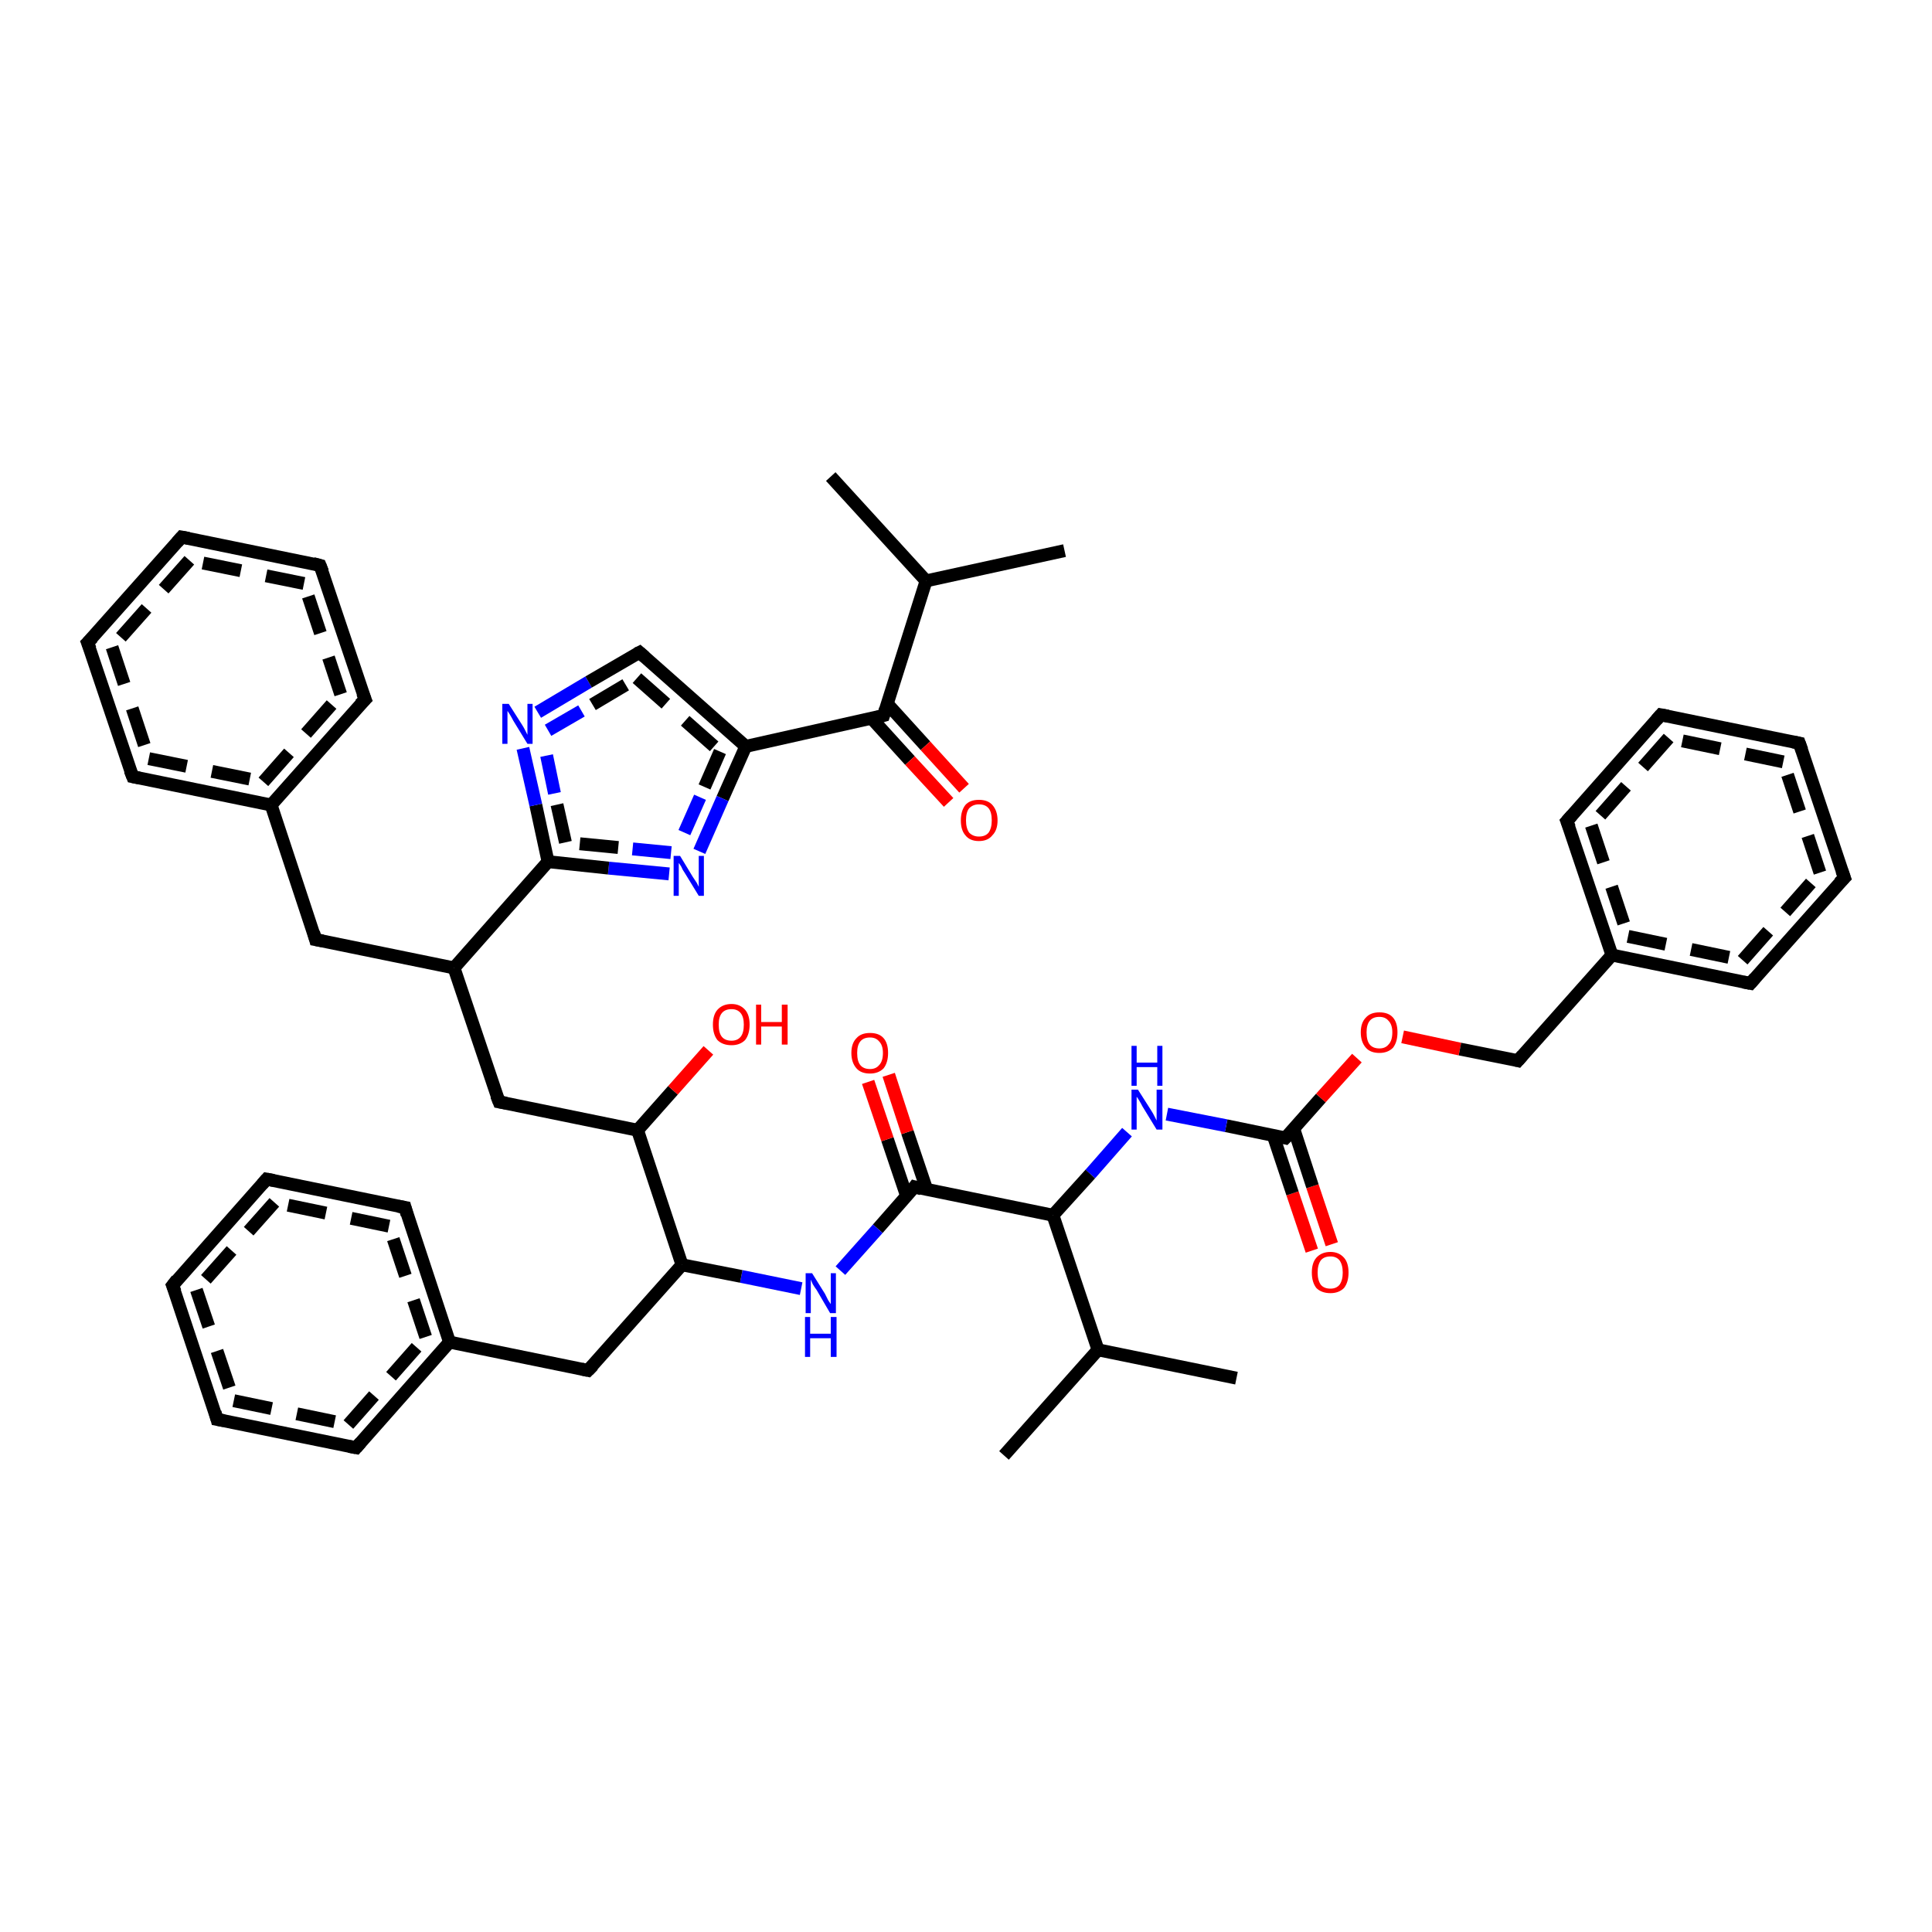 <?xml version='1.0' encoding='iso-8859-1'?>
<svg version='1.1' baseProfile='full'
              xmlns='http://www.w3.org/2000/svg'
                      xmlns:rdkit='http://www.rdkit.org/xml'
                      xmlns:xlink='http://www.w3.org/1999/xlink'
                  xml:space='preserve'
width='300px' height='300px' viewBox='0 0 300 300'>
<!-- END OF HEADER -->
<rect style='opacity:1.0;fill:#FFFFFF;stroke:none' width='300.0' height='300.0' x='0.0' y='0.0'> </rect>
<path class='bond-0 atom-0 atom-1' d='M 203.7,194.2 L 200.7,185.3' style='fill:none;fill-rule:evenodd;stroke:#FF0000;stroke-width:2.0px;stroke-linecap:butt;stroke-linejoin:miter;stroke-opacity:1' />
<path class='bond-0 atom-0 atom-1' d='M 200.7,185.3 L 197.7,176.3' style='fill:none;fill-rule:evenodd;stroke:#000000;stroke-width:2.0px;stroke-linecap:butt;stroke-linejoin:miter;stroke-opacity:1' />
<path class='bond-0 atom-0 atom-1' d='M 206.8,193.2 L 203.8,184.2' style='fill:none;fill-rule:evenodd;stroke:#FF0000;stroke-width:2.0px;stroke-linecap:butt;stroke-linejoin:miter;stroke-opacity:1' />
<path class='bond-0 atom-0 atom-1' d='M 203.8,184.2 L 200.9,175.3' style='fill:none;fill-rule:evenodd;stroke:#000000;stroke-width:2.0px;stroke-linecap:butt;stroke-linejoin:miter;stroke-opacity:1' />
<path class='bond-1 atom-1 atom-2' d='M 199.6,176.7 L 205.1,170.5' style='fill:none;fill-rule:evenodd;stroke:#000000;stroke-width:2.0px;stroke-linecap:butt;stroke-linejoin:miter;stroke-opacity:1' />
<path class='bond-1 atom-1 atom-2' d='M 205.1,170.5 L 210.7,164.3' style='fill:none;fill-rule:evenodd;stroke:#FF0000;stroke-width:2.0px;stroke-linecap:butt;stroke-linejoin:miter;stroke-opacity:1' />
<path class='bond-2 atom-2 atom-3' d='M 217.8,161.0 L 226.7,162.9' style='fill:none;fill-rule:evenodd;stroke:#FF0000;stroke-width:2.0px;stroke-linecap:butt;stroke-linejoin:miter;stroke-opacity:1' />
<path class='bond-2 atom-2 atom-3' d='M 226.7,162.9 L 235.7,164.7' style='fill:none;fill-rule:evenodd;stroke:#000000;stroke-width:2.0px;stroke-linecap:butt;stroke-linejoin:miter;stroke-opacity:1' />
<path class='bond-3 atom-3 atom-4' d='M 235.7,164.7 L 250.3,148.3' style='fill:none;fill-rule:evenodd;stroke:#000000;stroke-width:2.0px;stroke-linecap:butt;stroke-linejoin:miter;stroke-opacity:1' />
<path class='bond-4 atom-4 atom-5' d='M 250.3,148.3 L 271.8,152.7' style='fill:none;fill-rule:evenodd;stroke:#000000;stroke-width:2.0px;stroke-linecap:butt;stroke-linejoin:miter;stroke-opacity:1' />
<path class='bond-4 atom-4 atom-5' d='M 252.8,145.4 L 270.6,149.1' style='fill:none;fill-rule:evenodd;stroke:#000000;stroke-width:2.0px;stroke-linecap:butt;stroke-linejoin:miter;stroke-opacity:1;stroke-dasharray:6,4' />
<path class='bond-5 atom-5 atom-6' d='M 271.8,152.7 L 286.4,136.3' style='fill:none;fill-rule:evenodd;stroke:#000000;stroke-width:2.0px;stroke-linecap:butt;stroke-linejoin:miter;stroke-opacity:1' />
<path class='bond-5 atom-5 atom-6' d='M 270.6,149.1 L 282.6,135.5' style='fill:none;fill-rule:evenodd;stroke:#000000;stroke-width:2.0px;stroke-linecap:butt;stroke-linejoin:miter;stroke-opacity:1;stroke-dasharray:6,4' />
<path class='bond-6 atom-6 atom-7' d='M 286.4,136.3 L 279.4,115.4' style='fill:none;fill-rule:evenodd;stroke:#000000;stroke-width:2.0px;stroke-linecap:butt;stroke-linejoin:miter;stroke-opacity:1' />
<path class='bond-6 atom-6 atom-7' d='M 282.6,135.5 L 276.9,118.3' style='fill:none;fill-rule:evenodd;stroke:#000000;stroke-width:2.0px;stroke-linecap:butt;stroke-linejoin:miter;stroke-opacity:1;stroke-dasharray:6,4' />
<path class='bond-7 atom-7 atom-8' d='M 279.4,115.4 L 257.9,111.0' style='fill:none;fill-rule:evenodd;stroke:#000000;stroke-width:2.0px;stroke-linecap:butt;stroke-linejoin:miter;stroke-opacity:1' />
<path class='bond-7 atom-7 atom-8' d='M 276.9,118.3 L 259.1,114.6' style='fill:none;fill-rule:evenodd;stroke:#000000;stroke-width:2.0px;stroke-linecap:butt;stroke-linejoin:miter;stroke-opacity:1;stroke-dasharray:6,4' />
<path class='bond-8 atom-8 atom-9' d='M 257.9,111.0 L 243.3,127.5' style='fill:none;fill-rule:evenodd;stroke:#000000;stroke-width:2.0px;stroke-linecap:butt;stroke-linejoin:miter;stroke-opacity:1' />
<path class='bond-8 atom-8 atom-9' d='M 259.1,114.6 L 247.1,128.2' style='fill:none;fill-rule:evenodd;stroke:#000000;stroke-width:2.0px;stroke-linecap:butt;stroke-linejoin:miter;stroke-opacity:1;stroke-dasharray:6,4' />
<path class='bond-9 atom-1 atom-10' d='M 199.6,176.7 L 190.4,174.8' style='fill:none;fill-rule:evenodd;stroke:#000000;stroke-width:2.0px;stroke-linecap:butt;stroke-linejoin:miter;stroke-opacity:1' />
<path class='bond-9 atom-1 atom-10' d='M 190.4,174.8 L 181.2,173.0' style='fill:none;fill-rule:evenodd;stroke:#0000FF;stroke-width:2.0px;stroke-linecap:butt;stroke-linejoin:miter;stroke-opacity:1' />
<path class='bond-10 atom-10 atom-11' d='M 175.0,175.8 L 169.3,182.3' style='fill:none;fill-rule:evenodd;stroke:#0000FF;stroke-width:2.0px;stroke-linecap:butt;stroke-linejoin:miter;stroke-opacity:1' />
<path class='bond-10 atom-10 atom-11' d='M 169.3,182.3 L 163.5,188.7' style='fill:none;fill-rule:evenodd;stroke:#000000;stroke-width:2.0px;stroke-linecap:butt;stroke-linejoin:miter;stroke-opacity:1' />
<path class='bond-11 atom-11 atom-12' d='M 163.5,188.7 L 142.0,184.3' style='fill:none;fill-rule:evenodd;stroke:#000000;stroke-width:2.0px;stroke-linecap:butt;stroke-linejoin:miter;stroke-opacity:1' />
<path class='bond-12 atom-12 atom-13' d='M 143.9,184.7 L 140.9,175.8' style='fill:none;fill-rule:evenodd;stroke:#000000;stroke-width:2.0px;stroke-linecap:butt;stroke-linejoin:miter;stroke-opacity:1' />
<path class='bond-12 atom-12 atom-13' d='M 140.9,175.8 L 138.0,166.9' style='fill:none;fill-rule:evenodd;stroke:#FF0000;stroke-width:2.0px;stroke-linecap:butt;stroke-linejoin:miter;stroke-opacity:1' />
<path class='bond-12 atom-12 atom-13' d='M 140.8,185.8 L 137.8,176.9' style='fill:none;fill-rule:evenodd;stroke:#000000;stroke-width:2.0px;stroke-linecap:butt;stroke-linejoin:miter;stroke-opacity:1' />
<path class='bond-12 atom-12 atom-13' d='M 137.8,176.9 L 134.8,168.0' style='fill:none;fill-rule:evenodd;stroke:#FF0000;stroke-width:2.0px;stroke-linecap:butt;stroke-linejoin:miter;stroke-opacity:1' />
<path class='bond-13 atom-12 atom-14' d='M 142.0,184.3 L 136.3,190.8' style='fill:none;fill-rule:evenodd;stroke:#000000;stroke-width:2.0px;stroke-linecap:butt;stroke-linejoin:miter;stroke-opacity:1' />
<path class='bond-13 atom-12 atom-14' d='M 136.3,190.8 L 130.5,197.3' style='fill:none;fill-rule:evenodd;stroke:#0000FF;stroke-width:2.0px;stroke-linecap:butt;stroke-linejoin:miter;stroke-opacity:1' />
<path class='bond-14 atom-14 atom-15' d='M 124.4,200.1 L 115.1,198.2' style='fill:none;fill-rule:evenodd;stroke:#0000FF;stroke-width:2.0px;stroke-linecap:butt;stroke-linejoin:miter;stroke-opacity:1' />
<path class='bond-14 atom-14 atom-15' d='M 115.1,198.2 L 105.9,196.4' style='fill:none;fill-rule:evenodd;stroke:#000000;stroke-width:2.0px;stroke-linecap:butt;stroke-linejoin:miter;stroke-opacity:1' />
<path class='bond-15 atom-15 atom-16' d='M 105.9,196.4 L 99.0,175.5' style='fill:none;fill-rule:evenodd;stroke:#000000;stroke-width:2.0px;stroke-linecap:butt;stroke-linejoin:miter;stroke-opacity:1' />
<path class='bond-16 atom-16 atom-17' d='M 99.0,175.5 L 104.5,169.3' style='fill:none;fill-rule:evenodd;stroke:#000000;stroke-width:2.0px;stroke-linecap:butt;stroke-linejoin:miter;stroke-opacity:1' />
<path class='bond-16 atom-16 atom-17' d='M 104.5,169.3 L 110.0,163.1' style='fill:none;fill-rule:evenodd;stroke:#FF0000;stroke-width:2.0px;stroke-linecap:butt;stroke-linejoin:miter;stroke-opacity:1' />
<path class='bond-17 atom-16 atom-18' d='M 99.0,175.5 L 77.5,171.1' style='fill:none;fill-rule:evenodd;stroke:#000000;stroke-width:2.0px;stroke-linecap:butt;stroke-linejoin:miter;stroke-opacity:1' />
<path class='bond-18 atom-18 atom-19' d='M 77.5,171.1 L 70.5,150.3' style='fill:none;fill-rule:evenodd;stroke:#000000;stroke-width:2.0px;stroke-linecap:butt;stroke-linejoin:miter;stroke-opacity:1' />
<path class='bond-19 atom-19 atom-20' d='M 70.5,150.3 L 85.1,133.8' style='fill:none;fill-rule:evenodd;stroke:#000000;stroke-width:2.0px;stroke-linecap:butt;stroke-linejoin:miter;stroke-opacity:1' />
<path class='bond-20 atom-20 atom-21' d='M 85.1,133.8 L 83.2,125.0' style='fill:none;fill-rule:evenodd;stroke:#000000;stroke-width:2.0px;stroke-linecap:butt;stroke-linejoin:miter;stroke-opacity:1' />
<path class='bond-20 atom-20 atom-21' d='M 83.2,125.0 L 81.2,116.2' style='fill:none;fill-rule:evenodd;stroke:#0000FF;stroke-width:2.0px;stroke-linecap:butt;stroke-linejoin:miter;stroke-opacity:1' />
<path class='bond-20 atom-20 atom-21' d='M 87.8,130.8 L 86.1,123.2' style='fill:none;fill-rule:evenodd;stroke:#000000;stroke-width:2.0px;stroke-linecap:butt;stroke-linejoin:miter;stroke-opacity:1;stroke-dasharray:6,4' />
<path class='bond-20 atom-20 atom-21' d='M 86.1,123.2 L 84.5,115.5' style='fill:none;fill-rule:evenodd;stroke:#0000FF;stroke-width:2.0px;stroke-linecap:butt;stroke-linejoin:miter;stroke-opacity:1;stroke-dasharray:6,4' />
<path class='bond-21 atom-21 atom-22' d='M 83.5,110.6 L 91.4,105.9' style='fill:none;fill-rule:evenodd;stroke:#0000FF;stroke-width:2.0px;stroke-linecap:butt;stroke-linejoin:miter;stroke-opacity:1' />
<path class='bond-21 atom-21 atom-22' d='M 91.4,105.9 L 99.3,101.3' style='fill:none;fill-rule:evenodd;stroke:#000000;stroke-width:2.0px;stroke-linecap:butt;stroke-linejoin:miter;stroke-opacity:1' />
<path class='bond-21 atom-21 atom-22' d='M 85.1,113.4 L 92.0,109.4' style='fill:none;fill-rule:evenodd;stroke:#0000FF;stroke-width:2.0px;stroke-linecap:butt;stroke-linejoin:miter;stroke-opacity:1;stroke-dasharray:6,4' />
<path class='bond-21 atom-21 atom-22' d='M 92.0,109.4 L 98.9,105.3' style='fill:none;fill-rule:evenodd;stroke:#000000;stroke-width:2.0px;stroke-linecap:butt;stroke-linejoin:miter;stroke-opacity:1;stroke-dasharray:6,4' />
<path class='bond-22 atom-22 atom-23' d='M 99.3,101.3 L 115.8,115.9' style='fill:none;fill-rule:evenodd;stroke:#000000;stroke-width:2.0px;stroke-linecap:butt;stroke-linejoin:miter;stroke-opacity:1' />
<path class='bond-22 atom-22 atom-23' d='M 98.9,105.3 L 111.8,116.7' style='fill:none;fill-rule:evenodd;stroke:#000000;stroke-width:2.0px;stroke-linecap:butt;stroke-linejoin:miter;stroke-opacity:1;stroke-dasharray:6,4' />
<path class='bond-23 atom-23 atom-24' d='M 115.8,115.9 L 112.2,124.0' style='fill:none;fill-rule:evenodd;stroke:#000000;stroke-width:2.0px;stroke-linecap:butt;stroke-linejoin:miter;stroke-opacity:1' />
<path class='bond-23 atom-23 atom-24' d='M 112.2,124.0 L 108.6,132.2' style='fill:none;fill-rule:evenodd;stroke:#0000FF;stroke-width:2.0px;stroke-linecap:butt;stroke-linejoin:miter;stroke-opacity:1' />
<path class='bond-23 atom-23 atom-24' d='M 111.8,116.7 L 108.7,123.8' style='fill:none;fill-rule:evenodd;stroke:#000000;stroke-width:2.0px;stroke-linecap:butt;stroke-linejoin:miter;stroke-opacity:1;stroke-dasharray:6,4' />
<path class='bond-23 atom-23 atom-24' d='M 108.7,123.8 L 105.6,130.8' style='fill:none;fill-rule:evenodd;stroke:#0000FF;stroke-width:2.0px;stroke-linecap:butt;stroke-linejoin:miter;stroke-opacity:1;stroke-dasharray:6,4' />
<path class='bond-24 atom-23 atom-25' d='M 115.8,115.9 L 137.2,111.1' style='fill:none;fill-rule:evenodd;stroke:#000000;stroke-width:2.0px;stroke-linecap:butt;stroke-linejoin:miter;stroke-opacity:1' />
<path class='bond-25 atom-25 atom-26' d='M 135.3,111.5 L 141.3,118.1' style='fill:none;fill-rule:evenodd;stroke:#000000;stroke-width:2.0px;stroke-linecap:butt;stroke-linejoin:miter;stroke-opacity:1' />
<path class='bond-25 atom-25 atom-26' d='M 141.3,118.1 L 147.3,124.6' style='fill:none;fill-rule:evenodd;stroke:#FF0000;stroke-width:2.0px;stroke-linecap:butt;stroke-linejoin:miter;stroke-opacity:1' />
<path class='bond-25 atom-25 atom-26' d='M 137.8,109.3 L 143.7,115.8' style='fill:none;fill-rule:evenodd;stroke:#000000;stroke-width:2.0px;stroke-linecap:butt;stroke-linejoin:miter;stroke-opacity:1' />
<path class='bond-25 atom-25 atom-26' d='M 143.7,115.8 L 149.7,122.4' style='fill:none;fill-rule:evenodd;stroke:#FF0000;stroke-width:2.0px;stroke-linecap:butt;stroke-linejoin:miter;stroke-opacity:1' />
<path class='bond-26 atom-25 atom-27' d='M 137.2,111.1 L 143.8,90.2' style='fill:none;fill-rule:evenodd;stroke:#000000;stroke-width:2.0px;stroke-linecap:butt;stroke-linejoin:miter;stroke-opacity:1' />
<path class='bond-27 atom-27 atom-28' d='M 143.8,90.2 L 165.3,85.5' style='fill:none;fill-rule:evenodd;stroke:#000000;stroke-width:2.0px;stroke-linecap:butt;stroke-linejoin:miter;stroke-opacity:1' />
<path class='bond-28 atom-27 atom-29' d='M 143.8,90.2 L 129.0,74.0' style='fill:none;fill-rule:evenodd;stroke:#000000;stroke-width:2.0px;stroke-linecap:butt;stroke-linejoin:miter;stroke-opacity:1' />
<path class='bond-29 atom-19 atom-30' d='M 70.5,150.3 L 49.0,145.9' style='fill:none;fill-rule:evenodd;stroke:#000000;stroke-width:2.0px;stroke-linecap:butt;stroke-linejoin:miter;stroke-opacity:1' />
<path class='bond-30 atom-30 atom-31' d='M 49.0,145.9 L 42.1,125.0' style='fill:none;fill-rule:evenodd;stroke:#000000;stroke-width:2.0px;stroke-linecap:butt;stroke-linejoin:miter;stroke-opacity:1' />
<path class='bond-31 atom-31 atom-32' d='M 42.1,125.0 L 56.7,108.6' style='fill:none;fill-rule:evenodd;stroke:#000000;stroke-width:2.0px;stroke-linecap:butt;stroke-linejoin:miter;stroke-opacity:1' />
<path class='bond-31 atom-31 atom-32' d='M 40.9,121.4 L 52.9,107.8' style='fill:none;fill-rule:evenodd;stroke:#000000;stroke-width:2.0px;stroke-linecap:butt;stroke-linejoin:miter;stroke-opacity:1;stroke-dasharray:6,4' />
<path class='bond-32 atom-32 atom-33' d='M 56.7,108.6 L 49.7,87.8' style='fill:none;fill-rule:evenodd;stroke:#000000;stroke-width:2.0px;stroke-linecap:butt;stroke-linejoin:miter;stroke-opacity:1' />
<path class='bond-32 atom-32 atom-33' d='M 52.9,107.8 L 47.2,90.6' style='fill:none;fill-rule:evenodd;stroke:#000000;stroke-width:2.0px;stroke-linecap:butt;stroke-linejoin:miter;stroke-opacity:1;stroke-dasharray:6,4' />
<path class='bond-33 atom-33 atom-34' d='M 49.7,87.8 L 28.2,83.4' style='fill:none;fill-rule:evenodd;stroke:#000000;stroke-width:2.0px;stroke-linecap:butt;stroke-linejoin:miter;stroke-opacity:1' />
<path class='bond-33 atom-33 atom-34' d='M 47.2,90.6 L 29.4,87.0' style='fill:none;fill-rule:evenodd;stroke:#000000;stroke-width:2.0px;stroke-linecap:butt;stroke-linejoin:miter;stroke-opacity:1;stroke-dasharray:6,4' />
<path class='bond-34 atom-34 atom-35' d='M 28.2,83.4 L 13.6,99.8' style='fill:none;fill-rule:evenodd;stroke:#000000;stroke-width:2.0px;stroke-linecap:butt;stroke-linejoin:miter;stroke-opacity:1' />
<path class='bond-34 atom-34 atom-35' d='M 29.4,87.0 L 17.4,100.5' style='fill:none;fill-rule:evenodd;stroke:#000000;stroke-width:2.0px;stroke-linecap:butt;stroke-linejoin:miter;stroke-opacity:1;stroke-dasharray:6,4' />
<path class='bond-35 atom-35 atom-36' d='M 13.6,99.8 L 20.6,120.6' style='fill:none;fill-rule:evenodd;stroke:#000000;stroke-width:2.0px;stroke-linecap:butt;stroke-linejoin:miter;stroke-opacity:1' />
<path class='bond-35 atom-35 atom-36' d='M 17.4,100.5 L 23.1,117.8' style='fill:none;fill-rule:evenodd;stroke:#000000;stroke-width:2.0px;stroke-linecap:butt;stroke-linejoin:miter;stroke-opacity:1;stroke-dasharray:6,4' />
<path class='bond-36 atom-15 atom-37' d='M 105.9,196.4 L 91.3,212.8' style='fill:none;fill-rule:evenodd;stroke:#000000;stroke-width:2.0px;stroke-linecap:butt;stroke-linejoin:miter;stroke-opacity:1' />
<path class='bond-37 atom-37 atom-38' d='M 91.3,212.8 L 69.8,208.4' style='fill:none;fill-rule:evenodd;stroke:#000000;stroke-width:2.0px;stroke-linecap:butt;stroke-linejoin:miter;stroke-opacity:1' />
<path class='bond-38 atom-38 atom-39' d='M 69.8,208.4 L 62.9,187.5' style='fill:none;fill-rule:evenodd;stroke:#000000;stroke-width:2.0px;stroke-linecap:butt;stroke-linejoin:miter;stroke-opacity:1' />
<path class='bond-38 atom-38 atom-39' d='M 66.1,207.6 L 60.4,190.4' style='fill:none;fill-rule:evenodd;stroke:#000000;stroke-width:2.0px;stroke-linecap:butt;stroke-linejoin:miter;stroke-opacity:1;stroke-dasharray:6,4' />
<path class='bond-39 atom-39 atom-40' d='M 62.9,187.5 L 41.4,183.1' style='fill:none;fill-rule:evenodd;stroke:#000000;stroke-width:2.0px;stroke-linecap:butt;stroke-linejoin:miter;stroke-opacity:1' />
<path class='bond-39 atom-39 atom-40' d='M 60.4,190.4 L 42.6,186.7' style='fill:none;fill-rule:evenodd;stroke:#000000;stroke-width:2.0px;stroke-linecap:butt;stroke-linejoin:miter;stroke-opacity:1;stroke-dasharray:6,4' />
<path class='bond-40 atom-40 atom-41' d='M 41.4,183.1 L 26.8,199.6' style='fill:none;fill-rule:evenodd;stroke:#000000;stroke-width:2.0px;stroke-linecap:butt;stroke-linejoin:miter;stroke-opacity:1' />
<path class='bond-40 atom-40 atom-41' d='M 42.6,186.7 L 30.5,200.3' style='fill:none;fill-rule:evenodd;stroke:#000000;stroke-width:2.0px;stroke-linecap:butt;stroke-linejoin:miter;stroke-opacity:1;stroke-dasharray:6,4' />
<path class='bond-41 atom-41 atom-42' d='M 26.8,199.6 L 33.7,220.4' style='fill:none;fill-rule:evenodd;stroke:#000000;stroke-width:2.0px;stroke-linecap:butt;stroke-linejoin:miter;stroke-opacity:1' />
<path class='bond-41 atom-41 atom-42' d='M 30.5,200.3 L 36.3,217.5' style='fill:none;fill-rule:evenodd;stroke:#000000;stroke-width:2.0px;stroke-linecap:butt;stroke-linejoin:miter;stroke-opacity:1;stroke-dasharray:6,4' />
<path class='bond-42 atom-42 atom-43' d='M 33.7,220.4 L 55.3,224.8' style='fill:none;fill-rule:evenodd;stroke:#000000;stroke-width:2.0px;stroke-linecap:butt;stroke-linejoin:miter;stroke-opacity:1' />
<path class='bond-42 atom-42 atom-43' d='M 36.3,217.5 L 54.1,221.2' style='fill:none;fill-rule:evenodd;stroke:#000000;stroke-width:2.0px;stroke-linecap:butt;stroke-linejoin:miter;stroke-opacity:1;stroke-dasharray:6,4' />
<path class='bond-43 atom-11 atom-44' d='M 163.5,188.7 L 170.5,209.6' style='fill:none;fill-rule:evenodd;stroke:#000000;stroke-width:2.0px;stroke-linecap:butt;stroke-linejoin:miter;stroke-opacity:1' />
<path class='bond-44 atom-44 atom-45' d='M 170.5,209.6 L 155.9,226.0' style='fill:none;fill-rule:evenodd;stroke:#000000;stroke-width:2.0px;stroke-linecap:butt;stroke-linejoin:miter;stroke-opacity:1' />
<path class='bond-45 atom-44 atom-46' d='M 170.5,209.6 L 192.0,214.0' style='fill:none;fill-rule:evenodd;stroke:#000000;stroke-width:2.0px;stroke-linecap:butt;stroke-linejoin:miter;stroke-opacity:1' />
<path class='bond-46 atom-9 atom-4' d='M 243.3,127.5 L 250.3,148.3' style='fill:none;fill-rule:evenodd;stroke:#000000;stroke-width:2.0px;stroke-linecap:butt;stroke-linejoin:miter;stroke-opacity:1' />
<path class='bond-46 atom-9 atom-4' d='M 247.1,128.2 L 252.8,145.4' style='fill:none;fill-rule:evenodd;stroke:#000000;stroke-width:2.0px;stroke-linecap:butt;stroke-linejoin:miter;stroke-opacity:1;stroke-dasharray:6,4' />
<path class='bond-47 atom-24 atom-20' d='M 103.9,135.7 L 94.5,134.8' style='fill:none;fill-rule:evenodd;stroke:#0000FF;stroke-width:2.0px;stroke-linecap:butt;stroke-linejoin:miter;stroke-opacity:1' />
<path class='bond-47 atom-24 atom-20' d='M 94.5,134.8 L 85.1,133.8' style='fill:none;fill-rule:evenodd;stroke:#000000;stroke-width:2.0px;stroke-linecap:butt;stroke-linejoin:miter;stroke-opacity:1' />
<path class='bond-47 atom-24 atom-20' d='M 104.2,132.4 L 96.0,131.6' style='fill:none;fill-rule:evenodd;stroke:#0000FF;stroke-width:2.0px;stroke-linecap:butt;stroke-linejoin:miter;stroke-opacity:1;stroke-dasharray:6,4' />
<path class='bond-47 atom-24 atom-20' d='M 96.0,131.6 L 87.8,130.8' style='fill:none;fill-rule:evenodd;stroke:#000000;stroke-width:2.0px;stroke-linecap:butt;stroke-linejoin:miter;stroke-opacity:1;stroke-dasharray:6,4' />
<path class='bond-48 atom-36 atom-31' d='M 20.6,120.6 L 42.1,125.0' style='fill:none;fill-rule:evenodd;stroke:#000000;stroke-width:2.0px;stroke-linecap:butt;stroke-linejoin:miter;stroke-opacity:1' />
<path class='bond-48 atom-36 atom-31' d='M 23.1,117.8 L 40.9,121.4' style='fill:none;fill-rule:evenodd;stroke:#000000;stroke-width:2.0px;stroke-linecap:butt;stroke-linejoin:miter;stroke-opacity:1;stroke-dasharray:6,4' />
<path class='bond-49 atom-43 atom-38' d='M 55.3,224.8 L 69.8,208.4' style='fill:none;fill-rule:evenodd;stroke:#000000;stroke-width:2.0px;stroke-linecap:butt;stroke-linejoin:miter;stroke-opacity:1' />
<path class='bond-49 atom-43 atom-38' d='M 54.1,221.2 L 66.1,207.6' style='fill:none;fill-rule:evenodd;stroke:#000000;stroke-width:2.0px;stroke-linecap:butt;stroke-linejoin:miter;stroke-opacity:1;stroke-dasharray:6,4' />
<path d='M 199.9,176.4 L 199.6,176.7 L 199.2,176.6' style='fill:none;stroke:#000000;stroke-width:2.0px;stroke-linecap:butt;stroke-linejoin:miter;stroke-opacity:1;' />
<path d='M 235.3,164.6 L 235.7,164.7 L 236.4,163.9' style='fill:none;stroke:#000000;stroke-width:2.0px;stroke-linecap:butt;stroke-linejoin:miter;stroke-opacity:1;' />
<path d='M 270.7,152.5 L 271.8,152.7 L 272.5,151.9' style='fill:none;stroke:#000000;stroke-width:2.0px;stroke-linecap:butt;stroke-linejoin:miter;stroke-opacity:1;' />
<path d='M 285.6,137.1 L 286.4,136.3 L 286.0,135.2' style='fill:none;stroke:#000000;stroke-width:2.0px;stroke-linecap:butt;stroke-linejoin:miter;stroke-opacity:1;' />
<path d='M 279.8,116.5 L 279.4,115.4 L 278.4,115.2' style='fill:none;stroke:#000000;stroke-width:2.0px;stroke-linecap:butt;stroke-linejoin:miter;stroke-opacity:1;' />
<path d='M 259.0,111.2 L 257.9,111.0 L 257.2,111.8' style='fill:none;stroke:#000000;stroke-width:2.0px;stroke-linecap:butt;stroke-linejoin:miter;stroke-opacity:1;' />
<path d='M 244.1,126.6 L 243.3,127.5 L 243.7,128.5' style='fill:none;stroke:#000000;stroke-width:2.0px;stroke-linecap:butt;stroke-linejoin:miter;stroke-opacity:1;' />
<path d='M 143.1,184.6 L 142.0,184.3 L 141.7,184.7' style='fill:none;stroke:#000000;stroke-width:2.0px;stroke-linecap:butt;stroke-linejoin:miter;stroke-opacity:1;' />
<path d='M 78.6,171.3 L 77.5,171.1 L 77.1,170.1' style='fill:none;stroke:#000000;stroke-width:2.0px;stroke-linecap:butt;stroke-linejoin:miter;stroke-opacity:1;' />
<path d='M 98.9,101.5 L 99.3,101.3 L 100.1,102.0' style='fill:none;stroke:#000000;stroke-width:2.0px;stroke-linecap:butt;stroke-linejoin:miter;stroke-opacity:1;' />
<path d='M 136.1,111.4 L 137.2,111.1 L 137.5,110.1' style='fill:none;stroke:#000000;stroke-width:2.0px;stroke-linecap:butt;stroke-linejoin:miter;stroke-opacity:1;' />
<path d='M 50.1,146.1 L 49.0,145.9 L 48.7,144.8' style='fill:none;stroke:#000000;stroke-width:2.0px;stroke-linecap:butt;stroke-linejoin:miter;stroke-opacity:1;' />
<path d='M 55.9,109.4 L 56.7,108.6 L 56.3,107.6' style='fill:none;stroke:#000000;stroke-width:2.0px;stroke-linecap:butt;stroke-linejoin:miter;stroke-opacity:1;' />
<path d='M 50.1,88.8 L 49.7,87.8 L 48.6,87.5' style='fill:none;stroke:#000000;stroke-width:2.0px;stroke-linecap:butt;stroke-linejoin:miter;stroke-opacity:1;' />
<path d='M 29.3,83.6 L 28.2,83.4 L 27.5,84.2' style='fill:none;stroke:#000000;stroke-width:2.0px;stroke-linecap:butt;stroke-linejoin:miter;stroke-opacity:1;' />
<path d='M 14.4,99.0 L 13.6,99.8 L 14.0,100.8' style='fill:none;stroke:#000000;stroke-width:2.0px;stroke-linecap:butt;stroke-linejoin:miter;stroke-opacity:1;' />
<path d='M 20.2,119.6 L 20.6,120.6 L 21.6,120.8' style='fill:none;stroke:#000000;stroke-width:2.0px;stroke-linecap:butt;stroke-linejoin:miter;stroke-opacity:1;' />
<path d='M 92.1,212.0 L 91.3,212.8 L 90.3,212.6' style='fill:none;stroke:#000000;stroke-width:2.0px;stroke-linecap:butt;stroke-linejoin:miter;stroke-opacity:1;' />
<path d='M 63.2,188.6 L 62.9,187.5 L 61.8,187.3' style='fill:none;stroke:#000000;stroke-width:2.0px;stroke-linecap:butt;stroke-linejoin:miter;stroke-opacity:1;' />
<path d='M 42.5,183.3 L 41.4,183.1 L 40.7,183.9' style='fill:none;stroke:#000000;stroke-width:2.0px;stroke-linecap:butt;stroke-linejoin:miter;stroke-opacity:1;' />
<path d='M 27.5,198.7 L 26.8,199.6 L 27.2,200.6' style='fill:none;stroke:#000000;stroke-width:2.0px;stroke-linecap:butt;stroke-linejoin:miter;stroke-opacity:1;' />
<path d='M 33.4,219.3 L 33.7,220.4 L 34.8,220.6' style='fill:none;stroke:#000000;stroke-width:2.0px;stroke-linecap:butt;stroke-linejoin:miter;stroke-opacity:1;' />
<path d='M 54.2,224.6 L 55.3,224.8 L 56.0,224.0' style='fill:none;stroke:#000000;stroke-width:2.0px;stroke-linecap:butt;stroke-linejoin:miter;stroke-opacity:1;' />
<path class='atom-0' d='M 203.7 197.6
Q 203.7 196.1, 204.4 195.3
Q 205.2 194.4, 206.6 194.4
Q 207.9 194.4, 208.7 195.3
Q 209.4 196.1, 209.4 197.6
Q 209.4 199.1, 208.7 200.0
Q 207.9 200.8, 206.6 200.8
Q 205.2 200.8, 204.4 200.0
Q 203.7 199.1, 203.7 197.6
M 206.6 200.1
Q 207.5 200.1, 208.0 199.5
Q 208.5 198.8, 208.5 197.6
Q 208.5 196.4, 208.0 195.7
Q 207.5 195.1, 206.6 195.1
Q 205.6 195.1, 205.1 195.7
Q 204.6 196.4, 204.6 197.6
Q 204.6 198.8, 205.1 199.5
Q 205.6 200.1, 206.6 200.1
' fill='#FF0000'/>
<path class='atom-2' d='M 211.3 160.3
Q 211.3 158.8, 212.1 158.0
Q 212.8 157.2, 214.2 157.2
Q 215.6 157.2, 216.3 158.0
Q 217.0 158.8, 217.0 160.3
Q 217.0 161.8, 216.3 162.7
Q 215.5 163.5, 214.2 163.5
Q 212.8 163.5, 212.1 162.7
Q 211.3 161.8, 211.3 160.3
M 214.2 162.8
Q 215.1 162.8, 215.6 162.2
Q 216.2 161.6, 216.2 160.3
Q 216.2 159.1, 215.6 158.5
Q 215.1 157.9, 214.2 157.9
Q 213.2 157.9, 212.7 158.5
Q 212.2 159.1, 212.2 160.3
Q 212.2 161.6, 212.7 162.2
Q 213.2 162.8, 214.2 162.8
' fill='#FF0000'/>
<path class='atom-10' d='M 176.7 169.2
L 178.8 172.5
Q 179.0 172.8, 179.3 173.4
Q 179.6 174.0, 179.6 174.0
L 179.6 169.2
L 180.5 169.2
L 180.5 175.4
L 179.6 175.4
L 177.4 171.8
Q 177.2 171.4, 176.9 170.9
Q 176.6 170.4, 176.5 170.3
L 176.5 175.4
L 175.7 175.4
L 175.7 169.2
L 176.7 169.2
' fill='#0000FF'/>
<path class='atom-10' d='M 175.7 162.4
L 176.5 162.4
L 176.5 165.0
L 179.7 165.0
L 179.7 162.4
L 180.5 162.4
L 180.5 168.6
L 179.7 168.6
L 179.7 165.7
L 176.5 165.7
L 176.5 168.6
L 175.7 168.6
L 175.7 162.4
' fill='#0000FF'/>
<path class='atom-13' d='M 132.2 163.5
Q 132.2 162.0, 133.0 161.2
Q 133.7 160.4, 135.1 160.4
Q 136.5 160.4, 137.2 161.2
Q 137.9 162.0, 137.9 163.5
Q 137.9 165.0, 137.2 165.9
Q 136.4 166.7, 135.1 166.7
Q 133.7 166.7, 133.0 165.9
Q 132.2 165.0, 132.2 163.5
M 135.1 166.0
Q 136.0 166.0, 136.5 165.4
Q 137.1 164.8, 137.1 163.5
Q 137.1 162.3, 136.5 161.7
Q 136.0 161.1, 135.1 161.1
Q 134.1 161.1, 133.6 161.7
Q 133.1 162.3, 133.1 163.5
Q 133.1 164.8, 133.6 165.4
Q 134.1 166.0, 135.1 166.0
' fill='#FF0000'/>
<path class='atom-14' d='M 126.1 197.7
L 128.1 200.9
Q 128.3 201.3, 128.6 201.9
Q 129.0 202.5, 129.0 202.5
L 129.0 197.7
L 129.8 197.7
L 129.8 203.9
L 128.9 203.9
L 126.8 200.3
Q 126.5 199.9, 126.2 199.4
Q 126.0 198.9, 125.9 198.7
L 125.9 203.9
L 125.1 203.9
L 125.1 197.7
L 126.1 197.7
' fill='#0000FF'/>
<path class='atom-14' d='M 125.0 204.5
L 125.8 204.5
L 125.8 207.1
L 129.0 207.1
L 129.0 204.5
L 129.9 204.5
L 129.9 210.7
L 129.0 210.7
L 129.0 207.8
L 125.8 207.8
L 125.8 210.7
L 125.0 210.7
L 125.0 204.5
' fill='#0000FF'/>
<path class='atom-17' d='M 110.7 159.1
Q 110.7 157.6, 111.4 156.8
Q 112.2 155.9, 113.6 155.9
Q 114.9 155.9, 115.7 156.8
Q 116.4 157.6, 116.4 159.1
Q 116.4 160.6, 115.7 161.5
Q 114.9 162.3, 113.6 162.3
Q 112.2 162.3, 111.4 161.5
Q 110.7 160.6, 110.7 159.1
M 113.6 161.6
Q 114.5 161.6, 115.0 161.0
Q 115.5 160.4, 115.5 159.1
Q 115.5 157.9, 115.0 157.3
Q 114.5 156.7, 113.6 156.7
Q 112.6 156.7, 112.1 157.3
Q 111.6 157.9, 111.6 159.1
Q 111.6 160.4, 112.1 161.0
Q 112.6 161.6, 113.6 161.6
' fill='#FF0000'/>
<path class='atom-17' d='M 117.4 156.0
L 118.2 156.0
L 118.2 158.7
L 121.4 158.7
L 121.4 156.0
L 122.3 156.0
L 122.3 162.2
L 121.4 162.2
L 121.4 159.4
L 118.2 159.4
L 118.2 162.2
L 117.4 162.2
L 117.4 156.0
' fill='#FF0000'/>
<path class='atom-21' d='M 79.0 109.3
L 81.1 112.6
Q 81.3 112.9, 81.6 113.5
Q 81.9 114.1, 81.9 114.1
L 81.9 109.3
L 82.7 109.3
L 82.7 115.5
L 81.9 115.5
L 79.7 111.9
Q 79.5 111.5, 79.2 111.0
Q 78.9 110.5, 78.8 110.4
L 78.8 115.5
L 78.0 115.5
L 78.0 109.3
L 79.0 109.3
' fill='#0000FF'/>
<path class='atom-24' d='M 105.6 132.9
L 107.6 136.2
Q 107.8 136.5, 108.2 137.1
Q 108.5 137.7, 108.5 137.7
L 108.5 132.9
L 109.3 132.9
L 109.3 139.1
L 108.5 139.1
L 106.3 135.5
Q 106.0 135.1, 105.8 134.6
Q 105.5 134.1, 105.4 134.0
L 105.4 139.1
L 104.6 139.1
L 104.6 132.9
L 105.6 132.9
' fill='#0000FF'/>
<path class='atom-26' d='M 149.2 127.4
Q 149.2 125.9, 149.9 125.0
Q 150.6 124.2, 152.0 124.2
Q 153.4 124.2, 154.1 125.0
Q 154.9 125.9, 154.9 127.4
Q 154.9 128.9, 154.1 129.7
Q 153.4 130.6, 152.0 130.6
Q 150.6 130.6, 149.9 129.7
Q 149.2 128.9, 149.2 127.4
M 152.0 129.9
Q 153.0 129.9, 153.5 129.3
Q 154.0 128.6, 154.0 127.4
Q 154.0 126.1, 153.5 125.5
Q 153.0 124.9, 152.0 124.9
Q 151.1 124.9, 150.5 125.5
Q 150.0 126.1, 150.0 127.4
Q 150.0 128.6, 150.5 129.3
Q 151.1 129.9, 152.0 129.9
' fill='#FF0000'/>
</svg>
